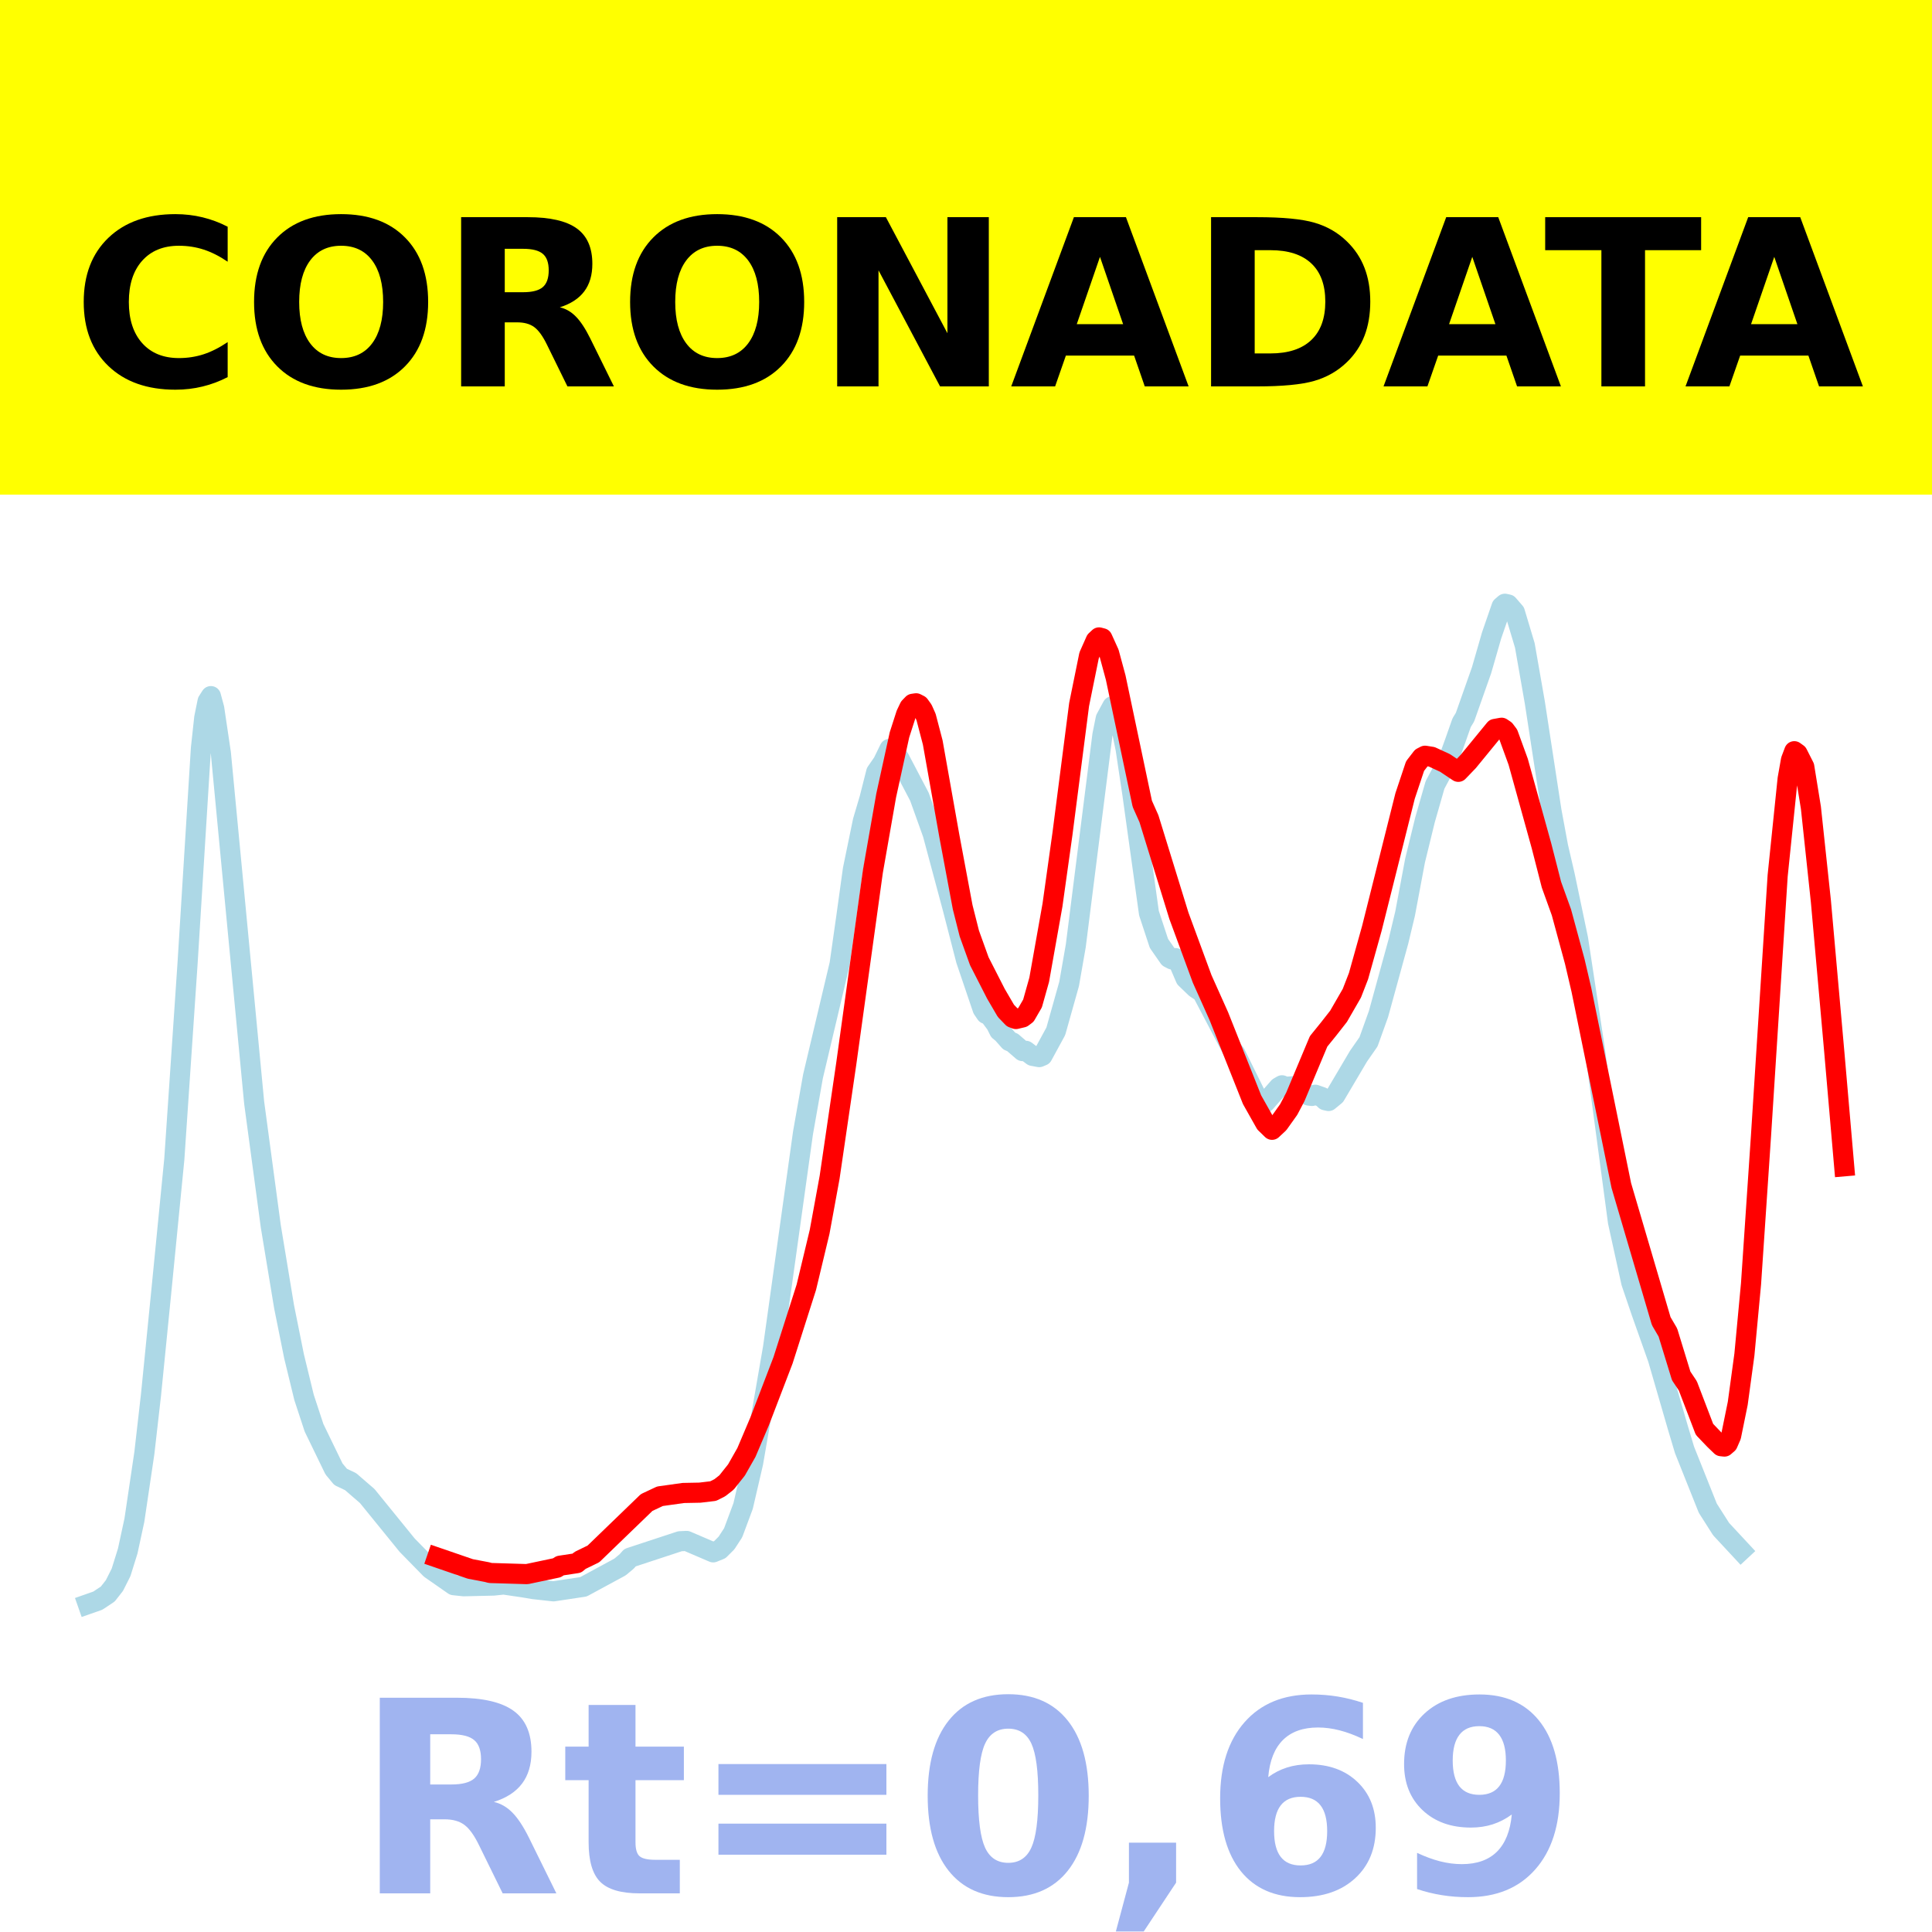 <?xml version="1.0" encoding="utf-8" standalone="no"?>
<!DOCTYPE svg PUBLIC "-//W3C//DTD SVG 1.1//EN"
  "http://www.w3.org/Graphics/SVG/1.1/DTD/svg11.dtd">
<!-- Created with matplotlib (https://matplotlib.org/) -->
<svg height="144pt" version="1.1" viewBox="0 0 144 144" width="144pt" xmlns="http://www.w3.org/2000/svg" xmlns:xlink="http://www.w3.org/1999/xlink">
 <defs>
  <style type="text/css">*{stroke-linecap:butt;stroke-linejoin:round;}</style>
 </defs>
 <g id="figure_1">
  <g id="patch_1">
   <path d="M 0 144 
L 144 144 
L 144 0 
L 0 0 
z
" style="fill:#ffffff;"/>
  </g>
  <g id="axes_1">
   <g id="patch_2">
    <path d="M 0 144 
L 144 144 
L 144 0 
L 0 0 
z
" style="fill:#ffffff;"/>
   </g>
   <g id="line2d_1">
    <path clip-path="url(#p54c57ffd44)" d="M 6.545 119.565 
L 7.289 119.304 
L 8.033 118.81 
L 8.529 118.177 
L 9.025 117.191 
L 9.521 115.6 
L 10.017 113.303 
L 10.76 108.3 
L 11.256 103.954 
L 12 96.491 
L 12.992 86.401 
L 13.983 71.75 
L 14.975 55.78 
L 15.223 53.498 
L 15.471 52.276 
L 15.719 51.885 
L 15.967 52.803 
L 16.463 56.142 
L 18.942 82.173 
L 20.182 91.395 
L 21.174 97.397 
L 21.917 101.093 
L 22.661 104.152 
L 23.405 106.416 
L 24.893 109.484 
L 25.388 110.081 
L 26.132 110.434 
L 27.372 111.506 
L 30.347 115.168 
L 32.083 116.941 
L 33.818 118.15 
L 34.562 118.23 
L 36.793 118.178 
L 37.537 118.099 
L 39.025 118.318 
L 39.769 118.444 
L 41.256 118.608 
L 43.488 118.271 
L 46.215 116.794 
L 46.711 116.378 
L 46.959 116.099 
L 50.678 114.876 
L 51.174 114.852 
L 53.157 115.703 
L 53.653 115.502 
L 54.149 115.005 
L 54.645 114.243 
L 55.388 112.248 
L 56.132 109.041 
L 57.62 100.429 
L 59.851 84.442 
L 60.595 80.226 
L 62.579 71.855 
L 63.074 68.378 
L 63.57 64.799 
L 64.314 61.19 
L 64.81 59.516 
L 65.306 57.554 
L 65.802 56.835 
L 66.298 55.819 
L 66.545 55.922 
L 67.041 56.548 
L 68.529 59.385 
L 69.521 62.152 
L 71.008 67.699 
L 72 71.549 
L 73.24 75.205 
L 73.488 75.569 
L 73.736 75.672 
L 74.231 76.336 
L 74.479 76.831 
L 74.727 77.034 
L 75.223 77.596 
L 75.471 77.698 
L 76.215 78.342 
L 76.463 78.323 
L 76.959 78.698 
L 77.455 78.791 
L 77.702 78.687 
L 78.694 76.864 
L 79.686 73.334 
L 80.182 70.497 
L 82.165 54.797 
L 82.413 53.561 
L 82.909 52.642 
L 83.157 52.838 
L 83.405 53.383 
L 83.901 55.841 
L 84.397 59.153 
L 85.636 68.057 
L 86.38 70.315 
L 87.124 71.385 
L 87.372 71.514 
L 87.62 71.413 
L 87.868 71.771 
L 88.364 72.927 
L 89.107 73.643 
L 89.603 73.973 
L 91.835 78.221 
L 92.083 78.541 
L 93.818 82.06 
L 94.066 82.203 
L 94.314 82.166 
L 95.306 81.038 
L 95.554 80.892 
L 95.802 81.006 
L 96.545 80.951 
L 97.041 81.326 
L 97.537 81.654 
L 97.785 81.685 
L 98.033 81.595 
L 98.529 81.77 
L 98.777 82.007 
L 99.025 82.062 
L 99.521 81.654 
L 101.256 78.72 
L 102 77.652 
L 102.744 75.582 
L 104.231 70.168 
L 104.727 68.099 
L 105.471 64.137 
L 106.215 61.097 
L 106.959 58.502 
L 107.95 56.645 
L 108.446 55.273 
L 108.942 53.863 
L 109.19 53.459 
L 110.43 49.945 
L 111.174 47.364 
L 111.917 45.213 
L 112.165 45 
L 112.413 45.054 
L 112.909 45.627 
L 113.653 48.11 
L 114.397 52.359 
L 115.636 60.434 
L 116.132 63.113 
L 116.628 65.247 
L 117.62 69.981 
L 118.86 78.124 
L 120.595 91.083 
L 121.587 95.593 
L 122.331 97.781 
L 123.57 101.278 
L 125.058 106.407 
L 125.554 108.066 
L 127.289 112.411 
L 128.281 113.969 
L 129.769 115.57 
L 129.769 115.57 
" style="fill:none;stroke:#add8e6;stroke-linecap:square;stroke-width:1.5;"/>
   </g>
   <g id="line2d_2">
    <path clip-path="url(#p54c57ffd44)" d="M 32.579 116.088 
L 35.058 116.94 
L 36.298 117.176 
L 36.545 117.242 
L 39.273 117.325 
L 41.504 116.854 
L 41.752 116.697 
L 42.992 116.509 
L 43.24 116.301 
L 44.231 115.819 
L 48.198 111.988 
L 49.19 111.522 
L 50.926 111.278 
L 52.165 111.254 
L 53.157 111.136 
L 53.653 110.886 
L 54.149 110.497 
L 54.893 109.562 
L 55.636 108.253 
L 56.628 105.915 
L 58.364 101.386 
L 60.099 95.944 
L 61.091 91.806 
L 61.835 87.748 
L 63.074 79.289 
L 65.058 64.961 
L 66.05 59.297 
L 67.041 54.772 
L 67.537 53.232 
L 67.785 52.713 
L 68.033 52.457 
L 68.281 52.42 
L 68.529 52.547 
L 68.777 52.891 
L 69.025 53.447 
L 69.521 55.341 
L 70.76 62.315 
L 71.752 67.616 
L 72.248 69.578 
L 72.992 71.644 
L 74.231 74.07 
L 74.975 75.343 
L 75.471 75.858 
L 75.719 75.952 
L 76.215 75.834 
L 76.463 75.648 
L 76.959 74.791 
L 77.455 73.028 
L 78.446 67.456 
L 79.19 62.142 
L 80.43 52.515 
L 81.174 48.855 
L 81.669 47.742 
L 81.917 47.509 
L 82.165 47.574 
L 82.661 48.669 
L 83.157 50.502 
L 85.14 59.909 
L 85.636 61.022 
L 87.868 68.254 
L 89.603 72.966 
L 90.843 75.734 
L 93.322 81.967 
L 94.314 83.727 
L 94.81 84.208 
L 95.306 83.745 
L 96.05 82.7 
L 96.545 81.759 
L 98.281 77.617 
L 99.025 76.698 
L 99.769 75.748 
L 100.76 74.029 
L 101.256 72.752 
L 102.248 69.205 
L 104.727 59.327 
L 105.471 57.098 
L 105.967 56.457 
L 106.215 56.328 
L 106.711 56.407 
L 107.702 56.865 
L 108.694 57.527 
L 109.438 56.753 
L 111.421 54.331 
L 111.917 54.241 
L 112.165 54.407 
L 112.413 54.735 
L 113.157 56.779 
L 114.893 63.043 
L 115.636 65.94 
L 116.38 68.002 
L 117.372 71.655 
L 117.868 73.778 
L 120.843 88.358 
L 123.818 98.469 
L 124.314 99.316 
L 125.306 102.551 
L 125.802 103.294 
L 127.041 106.534 
L 127.785 107.313 
L 128.281 107.791 
L 128.529 107.818 
L 128.777 107.603 
L 129.025 107.034 
L 129.521 104.601 
L 130.017 100.966 
L 130.512 95.683 
L 131.256 84.63 
L 132.496 65.272 
L 133.24 58.05 
L 133.488 56.647 
L 133.736 55.991 
L 133.983 56.169 
L 134.479 57.147 
L 134.975 60.208 
L 135.719 67.181 
L 136.711 78.333 
L 137.455 86.929 
L 137.455 86.929 
" style="fill:none;stroke:#ff0000;stroke-linecap:square;stroke-width:1.5;"/>
   </g>
   <g id="patch_3">
    <path d="M 0 144 
L 0 0 
" style="fill:none;stroke:#ffffff;stroke-linecap:square;stroke-linejoin:miter;stroke-width:0.8;"/>
   </g>
   <g id="patch_4">
    <path d="M 144 144 
L 144 0 
" style="fill:none;stroke:#ffffff;stroke-linecap:square;stroke-linejoin:miter;stroke-width:0.8;"/>
   </g>
   <g id="patch_5">
    <path d="M 0 144 
L 144 144 
" style="fill:none;stroke:#ffffff;stroke-linecap:square;stroke-linejoin:miter;stroke-width:0.8;"/>
   </g>
   <g id="patch_6">
    <path d="M 0 0 
L 144 0 
" style="fill:none;stroke:#ffffff;stroke-linecap:square;stroke-linejoin:miter;stroke-width:0.8;"/>
   </g>
  </g>
  <g id="text_1">
   <g id="patch_7">
    <path d="M -64.848 36.368 
L 208.848 36.368 
L 208.848 -7.654 
L -64.848 -7.654 
z
" style="fill:#ffff00;stroke:#ffff00;stroke-linejoin:miter;"/>
   </g>
   <!--  -->
   <g transform="translate(72 9.45)scale(0.173 -0.173)"/>
   <!--            CORONADATA            -->
   <g transform="translate(-60.874 28.8)scale(0.173 -0.173)">
    <defs>
     <path id="DejaVuSans-Bold-32"/>
     <path d="M 67 4 
Q 61.812 1.312 56.203 -0.047 
Q 50.594 -1.422 44.484 -1.422 
Q 26.266 -1.422 15.625 8.766 
Q 4.984 18.953 4.984 36.375 
Q 4.984 53.859 15.625 64.031 
Q 26.266 74.219 44.484 74.219 
Q 50.594 74.219 56.203 72.844 
Q 61.812 71.484 67 68.797 
L 67 53.719 
Q 61.766 57.281 56.688 58.938 
Q 51.609 60.594 46 60.594 
Q 35.938 60.594 30.172 54.141 
Q 24.422 47.703 24.422 36.375 
Q 24.422 25.094 30.172 18.641 
Q 35.938 12.203 46 12.203 
Q 51.609 12.203 56.688 13.859 
Q 61.766 15.531 67 19.094 
z
" id="DejaVuSans-Bold-67"/>
     <path d="M 42.484 60.594 
Q 33.891 60.594 29.156 54.25 
Q 24.422 47.906 24.422 36.375 
Q 24.422 24.906 29.156 18.547 
Q 33.891 12.203 42.484 12.203 
Q 51.125 12.203 55.859 18.547 
Q 60.594 24.906 60.594 36.375 
Q 60.594 47.906 55.859 54.25 
Q 51.125 60.594 42.484 60.594 
z
M 42.484 74.219 
Q 60.062 74.219 70.016 64.156 
Q 79.984 54.109 79.984 36.375 
Q 79.984 18.703 70.016 8.641 
Q 60.062 -1.422 42.484 -1.422 
Q 24.953 -1.422 14.969 8.641 
Q 4.984 18.703 4.984 36.375 
Q 4.984 54.109 14.969 64.156 
Q 24.953 74.219 42.484 74.219 
z
" id="DejaVuSans-Bold-79"/>
     <path d="M 35.891 40.578 
Q 41.797 40.578 44.359 42.766 
Q 46.922 44.969 46.922 50 
Q 46.922 54.984 44.359 57.125 
Q 41.797 59.281 35.891 59.281 
L 27.984 59.281 
L 27.984 40.578 
z
M 27.984 27.594 
L 27.984 0 
L 9.188 0 
L 9.188 72.906 
L 37.891 72.906 
Q 52.297 72.906 59 68.062 
Q 65.719 63.234 65.719 52.781 
Q 65.719 45.562 62.219 40.922 
Q 58.734 36.281 51.703 34.078 
Q 55.562 33.203 58.609 30.094 
Q 61.672 27 64.797 20.703 
L 75 0 
L 54.984 0 
L 46.094 18.109 
Q 43.406 23.578 40.641 25.578 
Q 37.891 27.594 33.297 27.594 
z
" id="DejaVuSans-Bold-82"/>
     <path d="M 9.188 72.906 
L 30.172 72.906 
L 56.688 22.906 
L 56.688 72.906 
L 74.516 72.906 
L 74.516 0 
L 53.516 0 
L 27 50 
L 27 0 
L 9.188 0 
z
" id="DejaVuSans-Bold-78"/>
     <path d="M 53.422 13.281 
L 24.031 13.281 
L 19.391 0 
L 0.484 0 
L 27.484 72.906 
L 49.906 72.906 
L 76.906 0 
L 58.016 0 
z
M 28.719 26.812 
L 48.688 26.812 
L 38.719 55.812 
z
" id="DejaVuSans-Bold-65"/>
     <path d="M 27.984 58.688 
L 27.984 14.203 
L 34.719 14.203 
Q 46.234 14.203 52.312 19.922 
Q 58.406 25.641 58.406 36.531 
Q 58.406 47.359 52.344 53.016 
Q 46.297 58.688 34.719 58.688 
z
M 9.188 72.906 
L 29 72.906 
Q 45.609 72.906 53.734 70.531 
Q 61.859 68.172 67.672 62.5 
Q 72.797 57.562 75.281 51.109 
Q 77.781 44.672 77.781 36.531 
Q 77.781 28.266 75.281 21.797 
Q 72.797 15.328 67.672 10.406 
Q 61.812 4.734 53.609 2.359 
Q 45.406 0 29 0 
L 9.188 0 
z
" id="DejaVuSans-Bold-68"/>
     <path d="M 0.484 72.906 
L 67.672 72.906 
L 67.672 58.688 
L 43.5 58.688 
L 43.5 0 
L 24.703 0 
L 24.703 58.688 
L 0.484 58.688 
z
" id="DejaVuSans-Bold-84"/>
    </defs>
    <use xlink:href="#DejaVuSans-Bold-32"/>
    <use x="34.814" xlink:href="#DejaVuSans-Bold-32"/>
    <use x="69.629" xlink:href="#DejaVuSans-Bold-32"/>
    <use x="104.443" xlink:href="#DejaVuSans-Bold-32"/>
    <use x="139.258" xlink:href="#DejaVuSans-Bold-32"/>
    <use x="174.072" xlink:href="#DejaVuSans-Bold-32"/>
    <use x="208.887" xlink:href="#DejaVuSans-Bold-32"/>
    <use x="243.701" xlink:href="#DejaVuSans-Bold-32"/>
    <use x="278.516" xlink:href="#DejaVuSans-Bold-32"/>
    <use x="313.33" xlink:href="#DejaVuSans-Bold-32"/>
    <use x="348.145" xlink:href="#DejaVuSans-Bold-32"/>
    <use x="382.959" xlink:href="#DejaVuSans-Bold-67"/>
    <use x="456.348" xlink:href="#DejaVuSans-Bold-79"/>
    <use x="541.357" xlink:href="#DejaVuSans-Bold-82"/>
    <use x="618.359" xlink:href="#DejaVuSans-Bold-79"/>
    <use x="703.369" xlink:href="#DejaVuSans-Bold-78"/>
    <use x="787.061" xlink:href="#DejaVuSans-Bold-65"/>
    <use x="864.453" xlink:href="#DejaVuSans-Bold-68"/>
    <use x="947.461" xlink:href="#DejaVuSans-Bold-65"/>
    <use x="1017.104" xlink:href="#DejaVuSans-Bold-84"/>
    <use x="1077.566" xlink:href="#DejaVuSans-Bold-65"/>
    <use x="1154.959" xlink:href="#DejaVuSans-Bold-32"/>
    <use x="1189.773" xlink:href="#DejaVuSans-Bold-32"/>
    <use x="1224.588" xlink:href="#DejaVuSans-Bold-32"/>
    <use x="1259.402" xlink:href="#DejaVuSans-Bold-32"/>
    <use x="1294.217" xlink:href="#DejaVuSans-Bold-32"/>
    <use x="1329.031" xlink:href="#DejaVuSans-Bold-32"/>
    <use x="1363.846" xlink:href="#DejaVuSans-Bold-32"/>
    <use x="1398.66" xlink:href="#DejaVuSans-Bold-32"/>
    <use x="1433.475" xlink:href="#DejaVuSans-Bold-32"/>
    <use x="1468.289" xlink:href="#DejaVuSans-Bold-32"/>
    <use x="1503.104" xlink:href="#DejaVuSans-Bold-32"/>
   </g>
  </g>
  <g id="text_2">
   <!-- Rt=0,69 -->
   <g style="fill:#4169e1;opacity:0.5;" transform="translate(26.469 141.12)scale(0.2 -0.2)">
    <defs>
     <path d="M 27.484 70.219 
L 27.484 54.688 
L 45.516 54.688 
L 45.516 42.188 
L 27.484 42.188 
L 27.484 19 
Q 27.484 15.188 29 13.844 
Q 30.516 12.5 35.016 12.5 
L 44 12.5 
L 44 0 
L 29 0 
Q 18.656 0 14.328 4.312 
Q 10.016 8.641 10.016 19 
L 10.016 42.188 
L 1.312 42.188 
L 1.312 54.688 
L 10.016 54.688 
L 10.016 70.219 
z
" id="DejaVuSans-Bold-116"/>
     <path d="M 10.594 48.188 
L 73.188 48.188 
L 73.188 36.719 
L 10.594 36.719 
z
M 10.594 25.984 
L 73.188 25.984 
L 73.188 14.406 
L 10.594 14.406 
z
" id="DejaVuSans-Bold-61"/>
     <path d="M 46 36.531 
Q 46 50.203 43.438 55.781 
Q 40.875 61.375 34.812 61.375 
Q 28.766 61.375 26.172 55.781 
Q 23.578 50.203 23.578 36.531 
Q 23.578 22.703 26.172 17.031 
Q 28.766 11.375 34.812 11.375 
Q 40.828 11.375 43.406 17.031 
Q 46 22.703 46 36.531 
z
M 64.797 36.375 
Q 64.797 18.266 56.984 8.422 
Q 49.172 -1.422 34.812 -1.422 
Q 20.406 -1.422 12.594 8.422 
Q 4.781 18.266 4.781 36.375 
Q 4.781 54.547 12.594 64.375 
Q 20.406 74.219 34.812 74.219 
Q 49.172 74.219 56.984 64.375 
Q 64.797 54.547 64.797 36.375 
z
" id="DejaVuSans-Bold-48"/>
     <path d="M 10.203 18.891 
L 27.781 18.891 
L 27.781 4 
L 15.719 -14.203 
L 5.328 -14.203 
L 10.203 4 
z
" id="DejaVuSans-Bold-44"/>
     <path d="M 36.188 35.984 
Q 31.25 35.984 28.781 32.781 
Q 26.312 29.594 26.312 23.188 
Q 26.312 16.797 28.781 13.594 
Q 31.25 10.406 36.188 10.406 
Q 41.156 10.406 43.625 13.594 
Q 46.094 16.797 46.094 23.188 
Q 46.094 29.594 43.625 32.781 
Q 41.156 35.984 36.188 35.984 
z
M 59.422 71 
L 59.422 57.516 
Q 54.781 59.719 50.672 60.766 
Q 46.578 61.812 42.672 61.812 
Q 34.281 61.812 29.594 57.141 
Q 24.906 52.484 24.125 43.312 
Q 27.344 45.703 31.094 46.891 
Q 34.859 48.094 39.312 48.094 
Q 50.484 48.094 57.344 41.547 
Q 64.203 35.016 64.203 24.422 
Q 64.203 12.703 56.531 5.641 
Q 48.875 -1.422 35.984 -1.422 
Q 21.781 -1.422 13.984 8.172 
Q 6.203 17.781 6.203 35.406 
Q 6.203 53.469 15.312 63.797 
Q 24.422 74.125 40.281 74.125 
Q 45.312 74.125 50.047 73.344 
Q 54.781 72.562 59.422 71 
z
" id="DejaVuSans-Bold-54"/>
     <path d="M 10.016 1.609 
L 10.016 15.094 
Q 14.5 12.984 18.594 11.938 
Q 22.703 10.891 26.703 10.891 
Q 35.109 10.891 39.797 15.547 
Q 44.484 20.219 45.312 29.391 
Q 42 26.953 38.234 25.734 
Q 34.469 24.516 30.078 24.516 
Q 18.891 24.516 12.031 31.031 
Q 5.172 37.547 5.172 48.188 
Q 5.172 59.969 12.812 67.047 
Q 20.453 74.125 33.297 74.125 
Q 47.562 74.125 55.375 64.5 
Q 63.188 54.891 63.188 37.312 
Q 63.188 19.234 54.047 8.906 
Q 44.922 -1.422 29 -1.422 
Q 23.875 -1.422 19.188 -0.656 
Q 14.5 0.094 10.016 1.609 
z
M 33.203 36.719 
Q 38.141 36.719 40.625 39.906 
Q 43.109 43.109 43.109 49.516 
Q 43.109 55.859 40.625 59.078 
Q 38.141 62.312 33.203 62.312 
Q 28.266 62.312 25.781 59.078 
Q 23.297 55.859 23.297 49.516 
Q 23.297 43.109 25.781 39.906 
Q 28.266 36.719 33.203 36.719 
z
" id="DejaVuSans-Bold-57"/>
    </defs>
    <use xlink:href="#DejaVuSans-Bold-82"/>
    <use x="77.002" xlink:href="#DejaVuSans-Bold-116"/>
    <use x="124.805" xlink:href="#DejaVuSans-Bold-61"/>
    <use x="208.594" xlink:href="#DejaVuSans-Bold-48"/>
    <use x="278.174" xlink:href="#DejaVuSans-Bold-44"/>
    <use x="316.162" xlink:href="#DejaVuSans-Bold-54"/>
    <use x="385.742" xlink:href="#DejaVuSans-Bold-57"/>
   </g>
  </g>
 </g>
 <defs>
  <clipPath id="p54c57ffd44">
   <rect height="144" width="144" x="0" y="0"/>
  </clipPath>
 </defs>
</svg>
